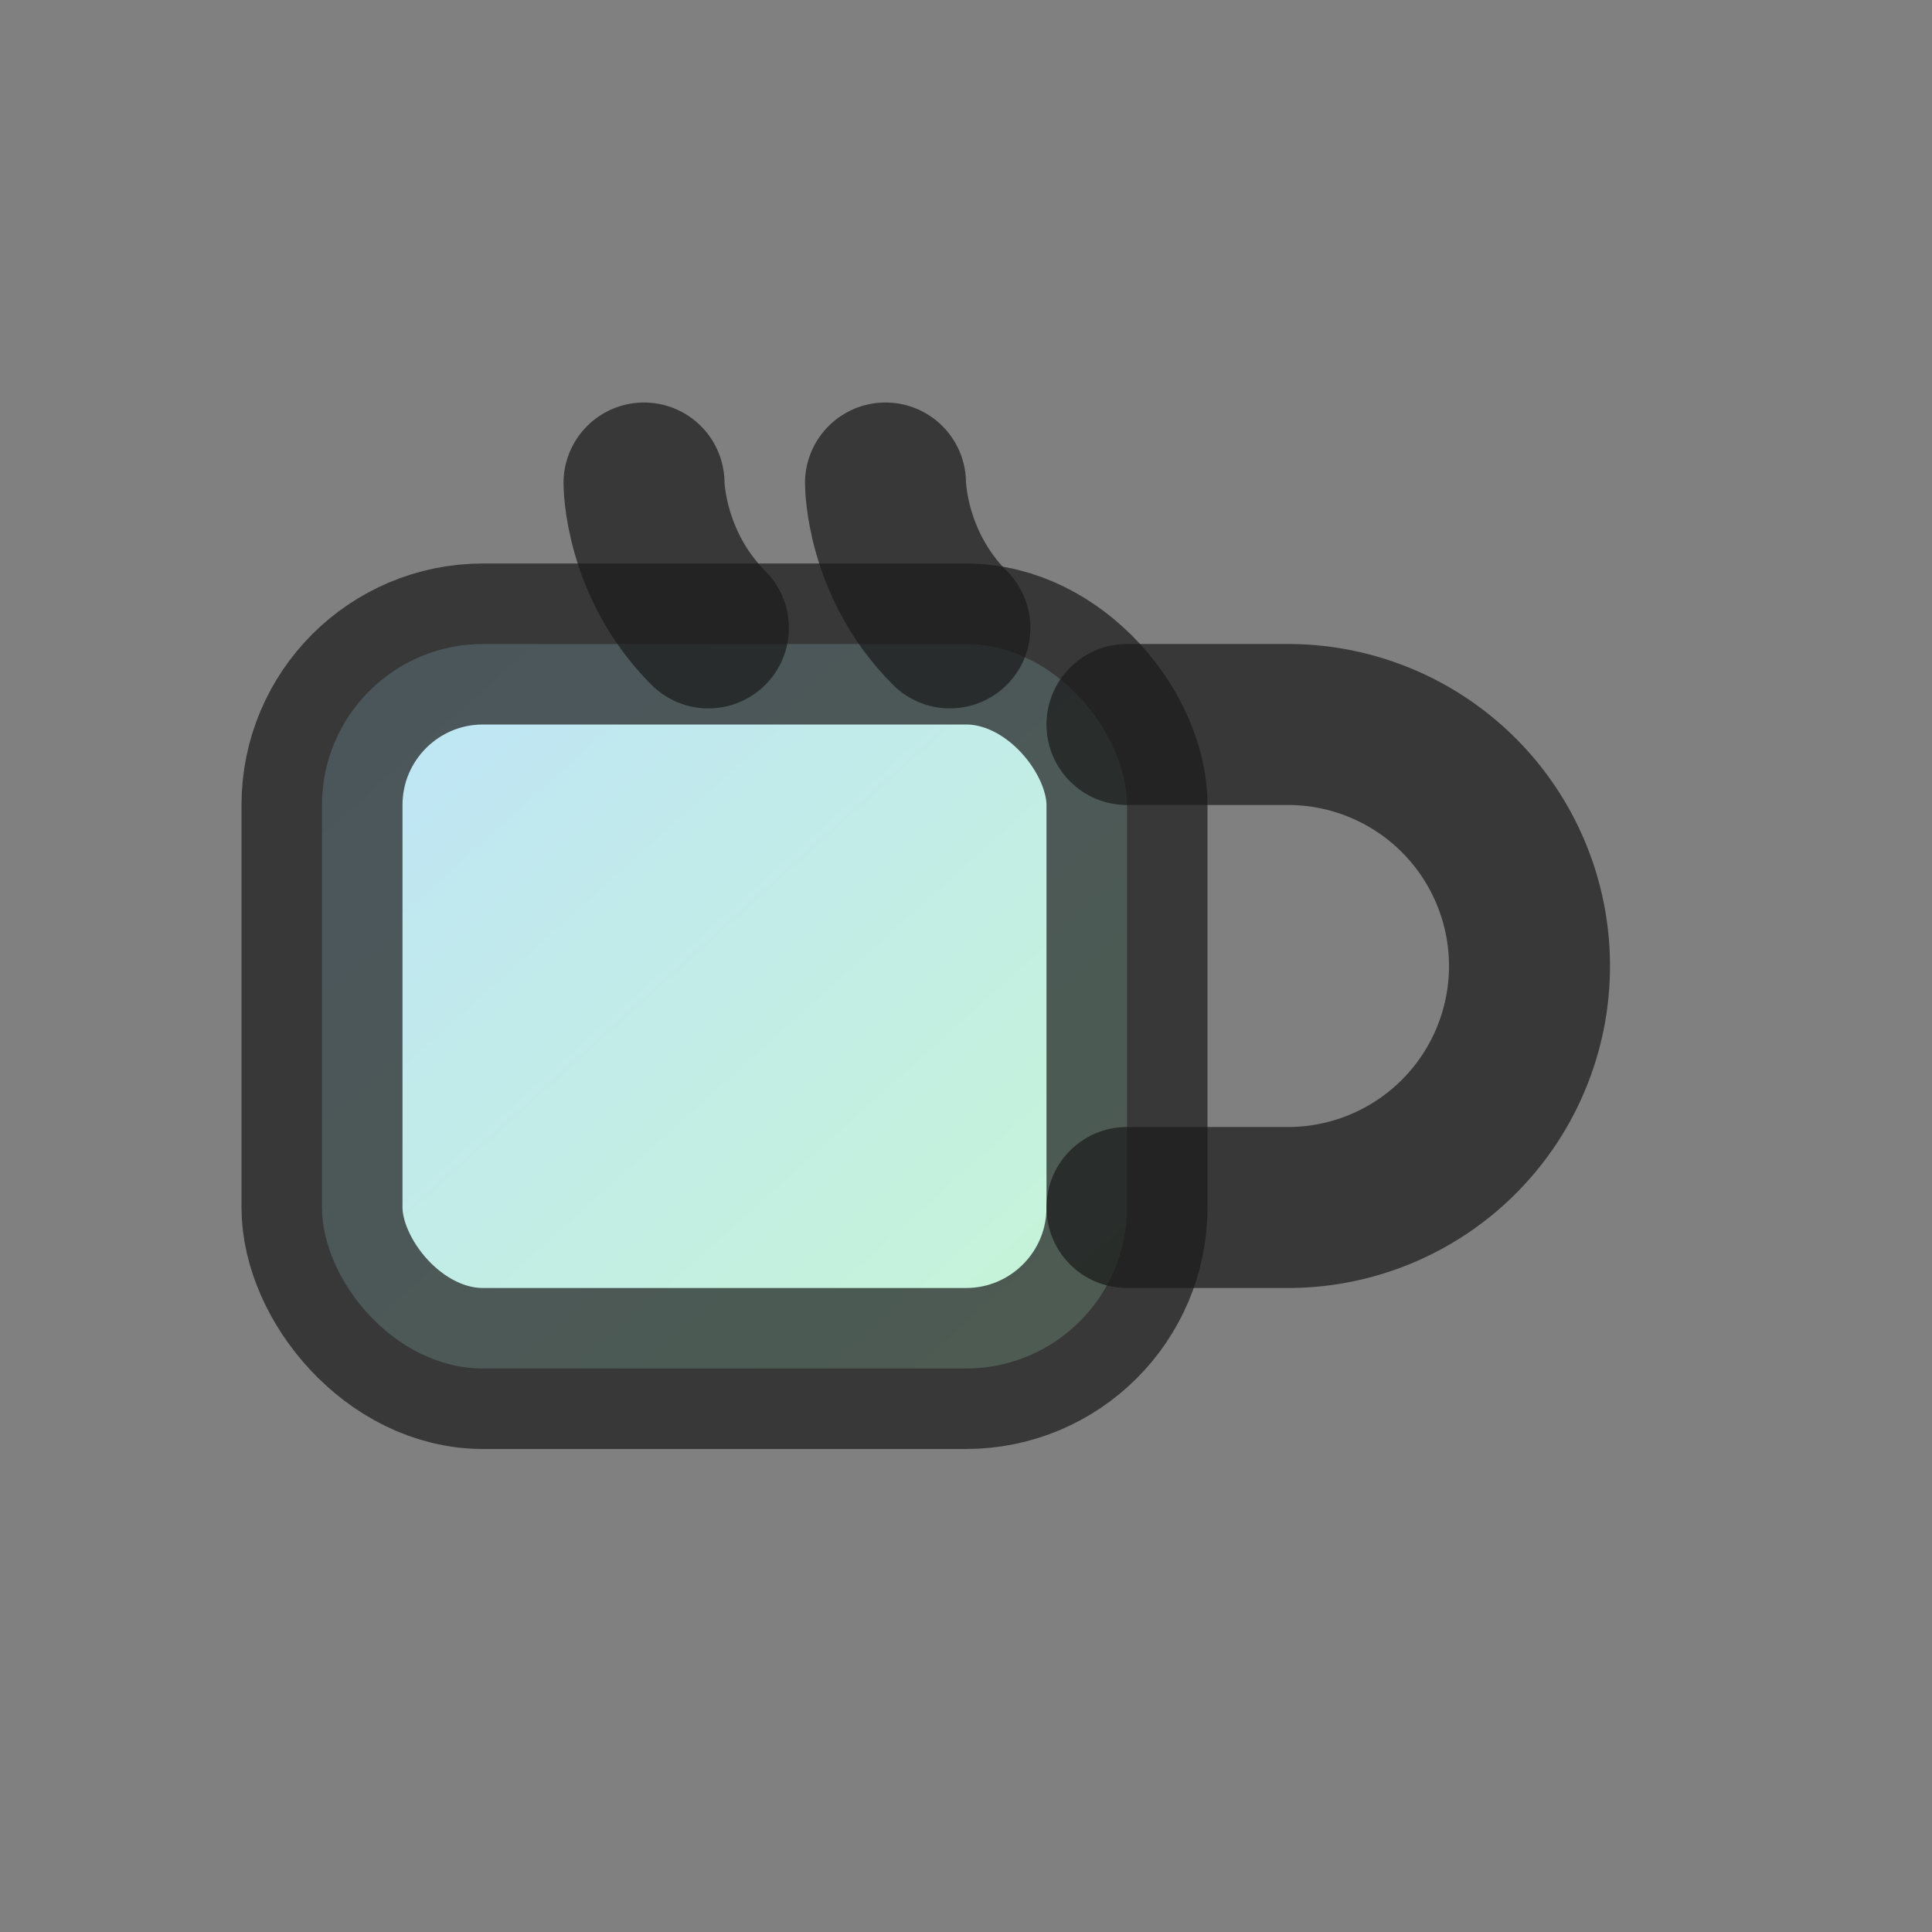 <svg viewBox="0 0 24 24" fill="none" stroke="rgba(26,26,26,.7)" stroke-width="2" stroke-linecap="round" stroke-linejoin="round" xmlns="http://www.w3.org/2000/svg">
  <rect x="0" y="0" width="24" height="24" fill="#808080" stroke="none"/>
  <defs>
    <linearGradient id="mug" x1="0" y1="0" x2="1" y2="1">
      <stop offset="0" stop-color="#BEE3F8"/>
      <stop offset="1" stop-color="#C6F6D5"/>
    </linearGradient>
  </defs>
  <rect x="4" y="8" width="10" height="9" rx="2" fill="url(#mug)"/>
  <path d="M14 9h2a3 3 0 0 1 0 6h-2" />
  <path d="M8 6s0 1 .8 1.8M11 6s0 1 .8 1.8" />
</svg>